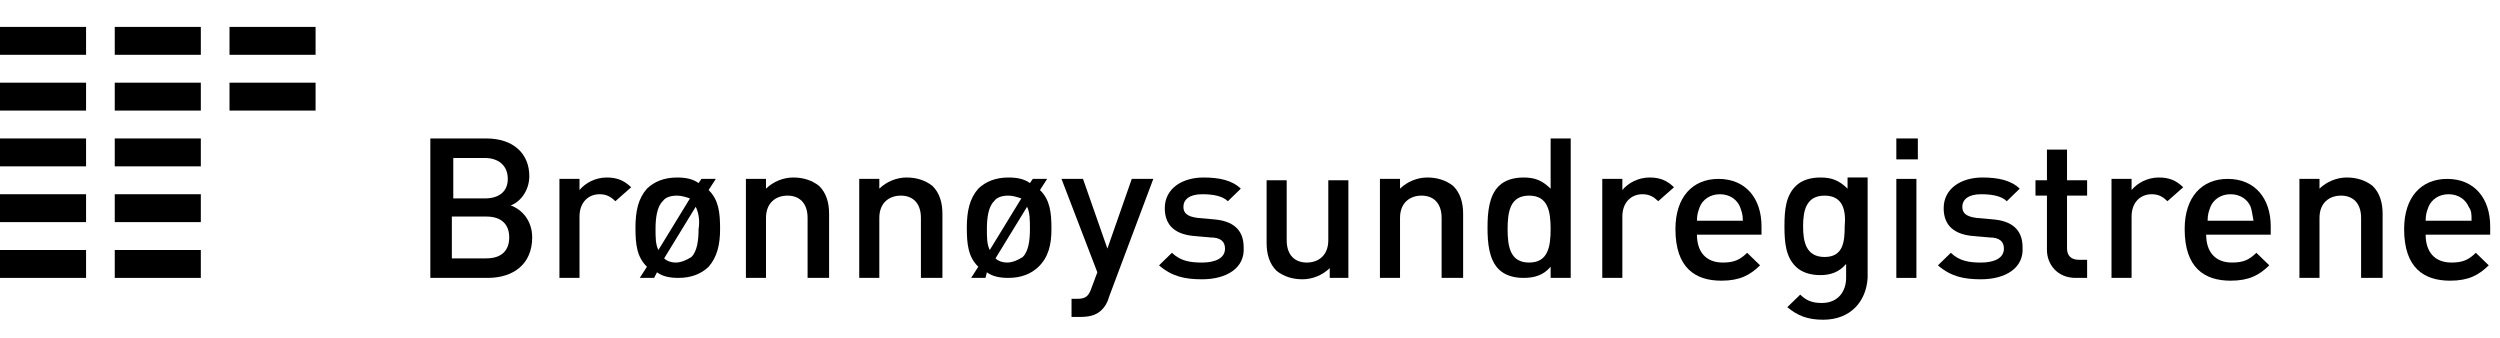 <?xml version="1.0" encoding="UTF-8" standalone="no"?>
<svg width="200px" height="27px" viewBox="0 0 223 27" version="1.1" xmlns="http://www.w3.org/2000/svg" xmlns:xlink="http://www.w3.org/1999/xlink">
              <!-- Generator: Sketch 44.1 (41455) - http://www.bohemiancoding.com/sketch -->
              <title>Group</title>
              <desc>Created with Sketch.</desc>
              <defs></defs>
              <g id="Page-1" stroke="none" stroke-width="1" fill="none" fill-rule="evenodd">
                  <g id="brreg" transform="translate(-1, -0.213)" fill-rule="nonzero" fill="#000000" class="svg-logo-color">
                      <g id="Group" transform="translate(0.334, 0.95)">
                          <path d="M44.17,22.499 L39.052,22.499 L39.052,10.061 L44.042,10.061 C46.473,10.061 47.881,11.429 47.881,13.419 C47.881,14.787 46.985,15.782 46.217,16.031 C47.241,16.404 48.137,17.399 48.137,18.892 C48.136,21.255 46.473,22.499 44.17,22.499 Z M43.914,11.802 L41.099,11.802 L41.099,15.409 L43.914,15.409 C45.193,15.409 45.961,14.787 45.961,13.668 C45.961,12.424 45.066,11.802 43.914,11.802 Z M44.042,17.026 L40.971,17.026 L40.971,20.757 L44.042,20.757 C45.449,20.757 46.089,20.011 46.089,18.891 C46.089,17.772 45.449,17.026 44.042,17.026 Z" id="Shape"></path>
                          <path d="M55.558,15.658 C55.174,15.284 54.79,15.036 54.15,15.036 C53.127,15.036 52.358,15.782 52.358,17.026 L52.358,22.499 L50.567,22.499 L50.567,13.668 L52.358,13.668 L52.358,14.662 C52.871,14.04 53.766,13.543 54.789,13.543 C55.685,13.543 56.325,13.792 56.965,14.414 L55.558,15.658 Z" id="Shape"></path>
                          <path d="M63.875,21.504 C63.235,22.126 62.339,22.499 61.188,22.499 C60.42,22.499 59.78,22.374 59.268,22.001 L59.012,22.499 L57.733,22.499 L58.373,21.504 C57.477,20.633 57.349,19.513 57.349,18.021 C57.349,16.528 57.605,15.409 58.373,14.539 C59.013,13.917 59.908,13.544 61.06,13.544 C61.827,13.544 62.467,13.668 62.979,14.041 L63.235,13.668 L64.515,13.668 L63.875,14.663 C64.77,15.534 64.898,16.653 64.898,18.145 C64.898,19.513 64.642,20.633 63.875,21.504 Z M61.059,15.16 C60.548,15.16 60.036,15.285 59.78,15.658 C59.268,16.155 59.14,17.15 59.14,18.145 C59.14,18.891 59.14,19.513 59.396,20.011 L62.211,15.409 C61.827,15.285 61.443,15.16 61.059,15.16 Z M62.723,16.156 L59.908,20.757 C60.164,21.006 60.548,21.131 60.932,21.131 C61.444,21.131 61.955,20.882 62.339,20.633 C62.851,20.136 62.979,19.141 62.979,18.146 C63.107,17.399 62.979,16.653 62.723,16.156 Z" id="Shape"></path>
                          <path d="M72.703,22.499 L72.703,17.15 C72.703,15.782 71.936,15.16 70.912,15.16 C69.888,15.16 68.993,15.782 68.993,17.15 L68.993,22.499 L67.201,22.499 L67.201,13.668 L68.993,13.668 L68.993,14.538 C69.633,13.917 70.528,13.543 71.424,13.543 C72.319,13.543 73.087,13.792 73.727,14.29 C74.367,14.912 74.622,15.782 74.622,16.777 L74.622,22.499 L72.703,22.499 Z" id="Shape"></path>
                          <path d="M82.812,22.499 L82.812,17.15 C82.812,15.782 82.044,15.16 81.02,15.16 C79.997,15.16 79.101,15.782 79.101,17.15 L79.101,22.499 L77.309,22.499 L77.309,13.668 L79.101,13.668 L79.101,14.538 C79.74,13.917 80.636,13.543 81.532,13.543 C82.427,13.543 83.195,13.792 83.835,14.29 C84.475,14.912 84.73,15.782 84.73,16.777 L84.73,22.499 L82.812,22.499 Z" id="Shape"></path>
                          <path d="M93.304,21.504 C92.664,22.126 91.768,22.499 90.617,22.499 C89.849,22.499 89.209,22.374 88.697,22.001 L88.569,22.499 L87.29,22.499 L87.93,21.504 C87.034,20.633 86.906,19.513 86.906,18.021 C86.906,16.528 87.162,15.409 87.93,14.539 C88.569,13.917 89.465,13.544 90.617,13.544 C91.384,13.544 92.024,13.668 92.536,14.041 L92.792,13.668 L94.071,13.668 L93.431,14.663 C94.327,15.534 94.455,16.653 94.455,18.145 C94.455,19.513 94.199,20.633 93.304,21.504 Z M90.617,15.16 C90.105,15.16 89.593,15.285 89.337,15.658 C88.825,16.155 88.697,17.15 88.697,18.145 C88.697,18.891 88.697,19.513 88.953,20.011 L91.768,15.409 C91.384,15.285 91,15.16 90.617,15.16 Z M92.28,16.156 L89.465,20.757 C89.721,21.006 90.105,21.131 90.489,21.131 C91.001,21.131 91.512,20.882 91.896,20.633 C92.408,20.136 92.536,19.141 92.536,18.146 C92.536,17.399 92.536,16.653 92.28,16.156 Z" id="Shape"></path>
                          <path d="M99.574,24.24 C99.445,24.737 99.19,25.11 98.934,25.359 C98.422,25.857 97.782,25.981 97.014,25.981 L96.247,25.981 L96.247,24.365 L96.758,24.365 C97.526,24.365 97.782,24.116 98.038,23.369 L98.549,22.001 L95.351,13.668 L97.27,13.668 L99.445,19.887 L101.621,13.668 L103.54,13.668 L99.574,24.24 Z" id="Shape"></path>
                          <path d="M107.89,22.623 C106.355,22.623 105.203,22.374 104.052,21.379 L105.203,20.26 C105.971,21.006 106.866,21.131 107.89,21.131 C109.042,21.131 109.937,20.757 109.937,19.887 C109.937,19.265 109.553,18.892 108.658,18.892 L107.251,18.768 C105.587,18.643 104.564,17.897 104.564,16.28 C104.564,14.539 106.099,13.544 108.018,13.544 C109.426,13.544 110.577,13.793 111.345,14.539 L110.193,15.658 C109.682,15.161 108.786,15.036 107.89,15.036 C106.739,15.036 106.227,15.534 106.227,16.156 C106.227,16.653 106.483,17.026 107.506,17.15 L108.913,17.275 C110.577,17.4 111.6,18.146 111.6,19.763 C111.729,21.628 110.066,22.623 107.89,22.623 Z" id="Shape"></path>
                          <path d="M119.278,22.499 L119.278,21.628 C118.638,22.25 117.742,22.623 116.847,22.623 C115.951,22.623 115.184,22.374 114.544,21.877 C113.904,21.255 113.648,20.384 113.648,19.389 L113.648,13.792 L115.439,13.792 L115.439,19.14 C115.439,20.508 116.207,21.13 117.231,21.13 C118.254,21.13 119.15,20.508 119.15,19.14 L119.15,13.792 L120.941,13.792 L120.941,22.499 L119.278,22.499 L119.278,22.499 Z" id="Shape"></path>
                          <path d="M129.258,22.499 L129.258,17.15 C129.258,15.782 128.491,15.16 127.467,15.16 C126.443,15.16 125.548,15.782 125.548,17.15 L125.548,22.499 L123.756,22.499 L123.756,13.668 L125.548,13.668 L125.548,14.538 C126.188,13.917 127.083,13.543 127.979,13.543 C128.874,13.543 129.642,13.792 130.282,14.29 C130.922,14.912 131.177,15.782 131.177,16.777 L131.177,22.499 L129.258,22.499 Z" id="Shape"></path>
                          <path d="M138.982,22.499 L138.982,21.504 C138.343,22.25 137.575,22.499 136.551,22.499 C135.656,22.499 134.888,22.25 134.376,21.752 C133.481,20.882 133.353,19.389 133.353,18.021 C133.353,16.653 133.481,15.161 134.376,14.29 C134.888,13.793 135.656,13.544 136.551,13.544 C137.575,13.544 138.215,13.793 138.982,14.539 L138.982,10.061 L140.774,10.061 L140.774,22.499 L138.982,22.499 Z M137.063,15.16 C135.4,15.16 135.144,16.528 135.144,18.145 C135.144,19.762 135.4,21.13 137.063,21.13 C138.727,21.13 138.982,19.762 138.982,18.145 C138.982,16.528 138.727,15.16 137.063,15.16 Z" id="Shape"></path>
                          <path d="M148.579,15.658 C148.195,15.284 147.812,15.036 147.172,15.036 C146.148,15.036 145.38,15.782 145.38,17.026 L145.38,22.499 L143.589,22.499 L143.589,13.668 L145.38,13.668 L145.38,14.662 C145.892,14.04 146.787,13.543 147.811,13.543 C148.707,13.543 149.347,13.792 149.986,14.414 L148.579,15.658 Z" id="Shape"></path>
                          <path d="M152.034,18.643 C152.034,20.135 152.801,21.13 154.337,21.13 C155.361,21.13 155.873,20.882 156.512,20.26 L157.664,21.379 C156.768,22.25 155.872,22.747 154.209,22.747 C151.906,22.747 150.115,21.628 150.115,18.145 C150.115,15.284 151.65,13.668 153.953,13.668 C156.384,13.668 157.792,15.409 157.792,17.896 L157.792,18.642 L152.034,18.642 L152.034,18.643 Z M155.872,16.156 C155.617,15.534 154.977,15.036 154.081,15.036 C153.185,15.036 152.545,15.534 152.289,16.156 C152.161,16.529 152.034,16.778 152.034,17.399 L156.128,17.399 C156.128,16.777 156,16.528 155.872,16.156 Z" id="Shape"></path>
                          <path d="M163.293,26.23 C161.886,26.23 160.99,25.857 160.094,25.11 L161.246,23.991 C161.758,24.488 162.27,24.737 163.165,24.737 C164.701,24.737 165.34,23.618 165.34,22.499 L165.34,21.255 C164.701,22.001 163.933,22.25 163.037,22.25 C162.141,22.25 161.374,22.001 160.862,21.504 C159.966,20.633 159.839,19.389 159.839,17.897 C159.839,16.404 159.966,15.16 160.862,14.29 C161.374,13.792 162.141,13.543 163.037,13.543 C164.061,13.543 164.701,13.792 165.468,14.538 L165.468,13.543 L167.259,13.543 L167.259,22.499 C167.132,24.613 165.725,26.23 163.293,26.23 Z M163.422,15.16 C161.758,15.16 161.502,16.528 161.502,17.897 C161.502,19.265 161.758,20.633 163.422,20.633 C165.085,20.633 165.213,19.265 165.213,17.897 C165.341,16.528 165.085,15.16 163.422,15.16 Z" id="Shape"></path>
                          <path d="M169.819,11.927 L169.819,10.061 L171.738,10.061 L171.738,11.927 L169.819,11.927 Z M169.819,22.499 L169.819,13.668 L171.61,13.668 L171.61,22.499 L169.819,22.499 Z" id="Shape"></path>
                          <path d="M177.368,22.623 C175.833,22.623 174.681,22.374 173.53,21.379 L174.681,20.26 C175.449,21.006 176.345,21.131 177.368,21.131 C178.52,21.131 179.415,20.757 179.415,19.887 C179.415,19.265 179.032,18.892 178.136,18.892 L176.729,18.768 C175.065,18.643 174.042,17.897 174.042,16.28 C174.042,14.539 175.578,13.544 177.497,13.544 C178.904,13.544 180.056,13.793 180.823,14.539 L179.672,15.658 C179.16,15.161 178.264,15.036 177.369,15.036 C176.217,15.036 175.705,15.534 175.705,16.156 C175.705,16.653 175.961,17.026 176.984,17.15 L178.392,17.275 C180.055,17.4 181.079,18.146 181.079,19.763 C181.207,21.628 179.544,22.623 177.368,22.623 Z" id="Shape"></path>
                          <path d="M185.813,22.499 C184.15,22.499 183.254,21.255 183.254,20.011 L183.254,15.16 L182.231,15.16 L182.231,13.792 L183.254,13.792 L183.254,11.056 L185.045,11.056 L185.045,13.792 L186.837,13.792 L186.837,15.16 L185.045,15.16 L185.045,19.887 C185.045,20.509 185.429,20.882 186.069,20.882 L186.837,20.882 L186.837,22.499 L185.813,22.499 Z" id="Shape"></path>
                          <path d="M194.002,15.658 C193.618,15.284 193.234,15.036 192.594,15.036 C191.571,15.036 190.803,15.782 190.803,17.026 L190.803,22.499 L189.012,22.499 L189.012,13.668 L190.803,13.668 L190.803,14.662 C191.315,14.04 192.211,13.543 193.234,13.543 C194.13,13.543 194.77,13.792 195.409,14.414 L194.002,15.658 Z" id="Shape"></path>
                          <path d="M197.457,18.643 C197.457,20.135 198.225,21.13 199.76,21.13 C200.784,21.13 201.296,20.882 201.935,20.26 L203.087,21.379 C202.191,22.25 201.295,22.747 199.632,22.747 C197.329,22.747 195.538,21.628 195.538,18.145 C195.538,15.284 197.073,13.668 199.376,13.668 C201.807,13.668 203.215,15.409 203.215,17.896 L203.215,18.642 L197.457,18.642 L197.457,18.643 Z M201.424,16.156 C201.168,15.534 200.528,15.036 199.632,15.036 C198.736,15.036 198.096,15.534 197.841,16.156 C197.712,16.529 197.585,16.778 197.585,17.399 L201.679,17.399 C201.551,16.777 201.551,16.528 201.424,16.156 Z" id="Shape"></path>
                          <path d="M211.276,22.499 L211.276,17.15 C211.276,15.782 210.508,15.16 209.484,15.16 C208.461,15.16 207.565,15.782 207.565,17.15 L207.565,22.499 L205.774,22.499 L205.774,13.668 L207.565,13.668 L207.565,14.538 C208.205,13.917 209.101,13.543 209.996,13.543 C210.892,13.543 211.66,13.792 212.299,14.29 C212.939,14.912 213.195,15.782 213.195,16.777 L213.195,22.499 L211.276,22.499 Z" id="Shape"></path>
                          <path d="M217.034,18.643 C217.034,20.135 217.801,21.13 219.337,21.13 C220.36,21.13 220.872,20.882 221.512,20.26 L222.663,21.379 C221.768,22.25 220.872,22.747 219.209,22.747 C216.905,22.747 215.114,21.628 215.114,18.145 C215.114,15.284 216.65,13.668 218.953,13.668 C221.384,13.668 222.791,15.409 222.791,17.896 L222.791,18.642 L217.034,18.642 L217.034,18.643 Z M220.872,16.156 C220.616,15.534 219.976,15.036 219.08,15.036 C218.185,15.036 217.545,15.534 217.289,16.156 C217.161,16.529 217.033,16.778 217.033,17.399 L221.128,17.399 C221.128,16.777 221.128,16.528 220.872,16.156 Z" id="Shape"></path>
                          <rect id="Rectangle-path" x="0.666" y="0.111" width="7.677" height="2.488"></rect>
                          <rect id="Rectangle-path" x="10.902" y="0.111" width="7.677" height="2.488"></rect>
                          <rect id="Rectangle-path" x="21.138" y="0.111" width="7.677" height="2.488"></rect>
                          <rect id="Rectangle-path" x="0.666" y="5.086" width="7.677" height="2.488"></rect>
                          <rect id="Rectangle-path" x="10.902" y="5.086" width="7.677" height="2.488"></rect>
                          <rect id="Rectangle-path" x="21.138" y="5.086" width="7.677" height="2.488"></rect>
                          <rect id="Rectangle-path" x="0.666" y="10.061" width="7.677" height="2.488"></rect>
                          <rect id="Rectangle-path" x="10.902" y="10.061" width="7.677" height="2.488"></rect>
                          <rect id="Rectangle-path" x="0.666" y="15.036" width="7.677" height="2.487"></rect>
                          <rect id="Rectangle-path" x="10.902" y="15.036" width="7.677" height="2.487"></rect>
                          <rect id="Rectangle-path" x="0.666" y="20.011" width="7.677" height="2.488"></rect>
                          <rect id="Rectangle-path" x="10.902" y="20.011" width="7.677" height="2.488"></rect>
                      </g>
                  </g>
              </g>
          </svg>
